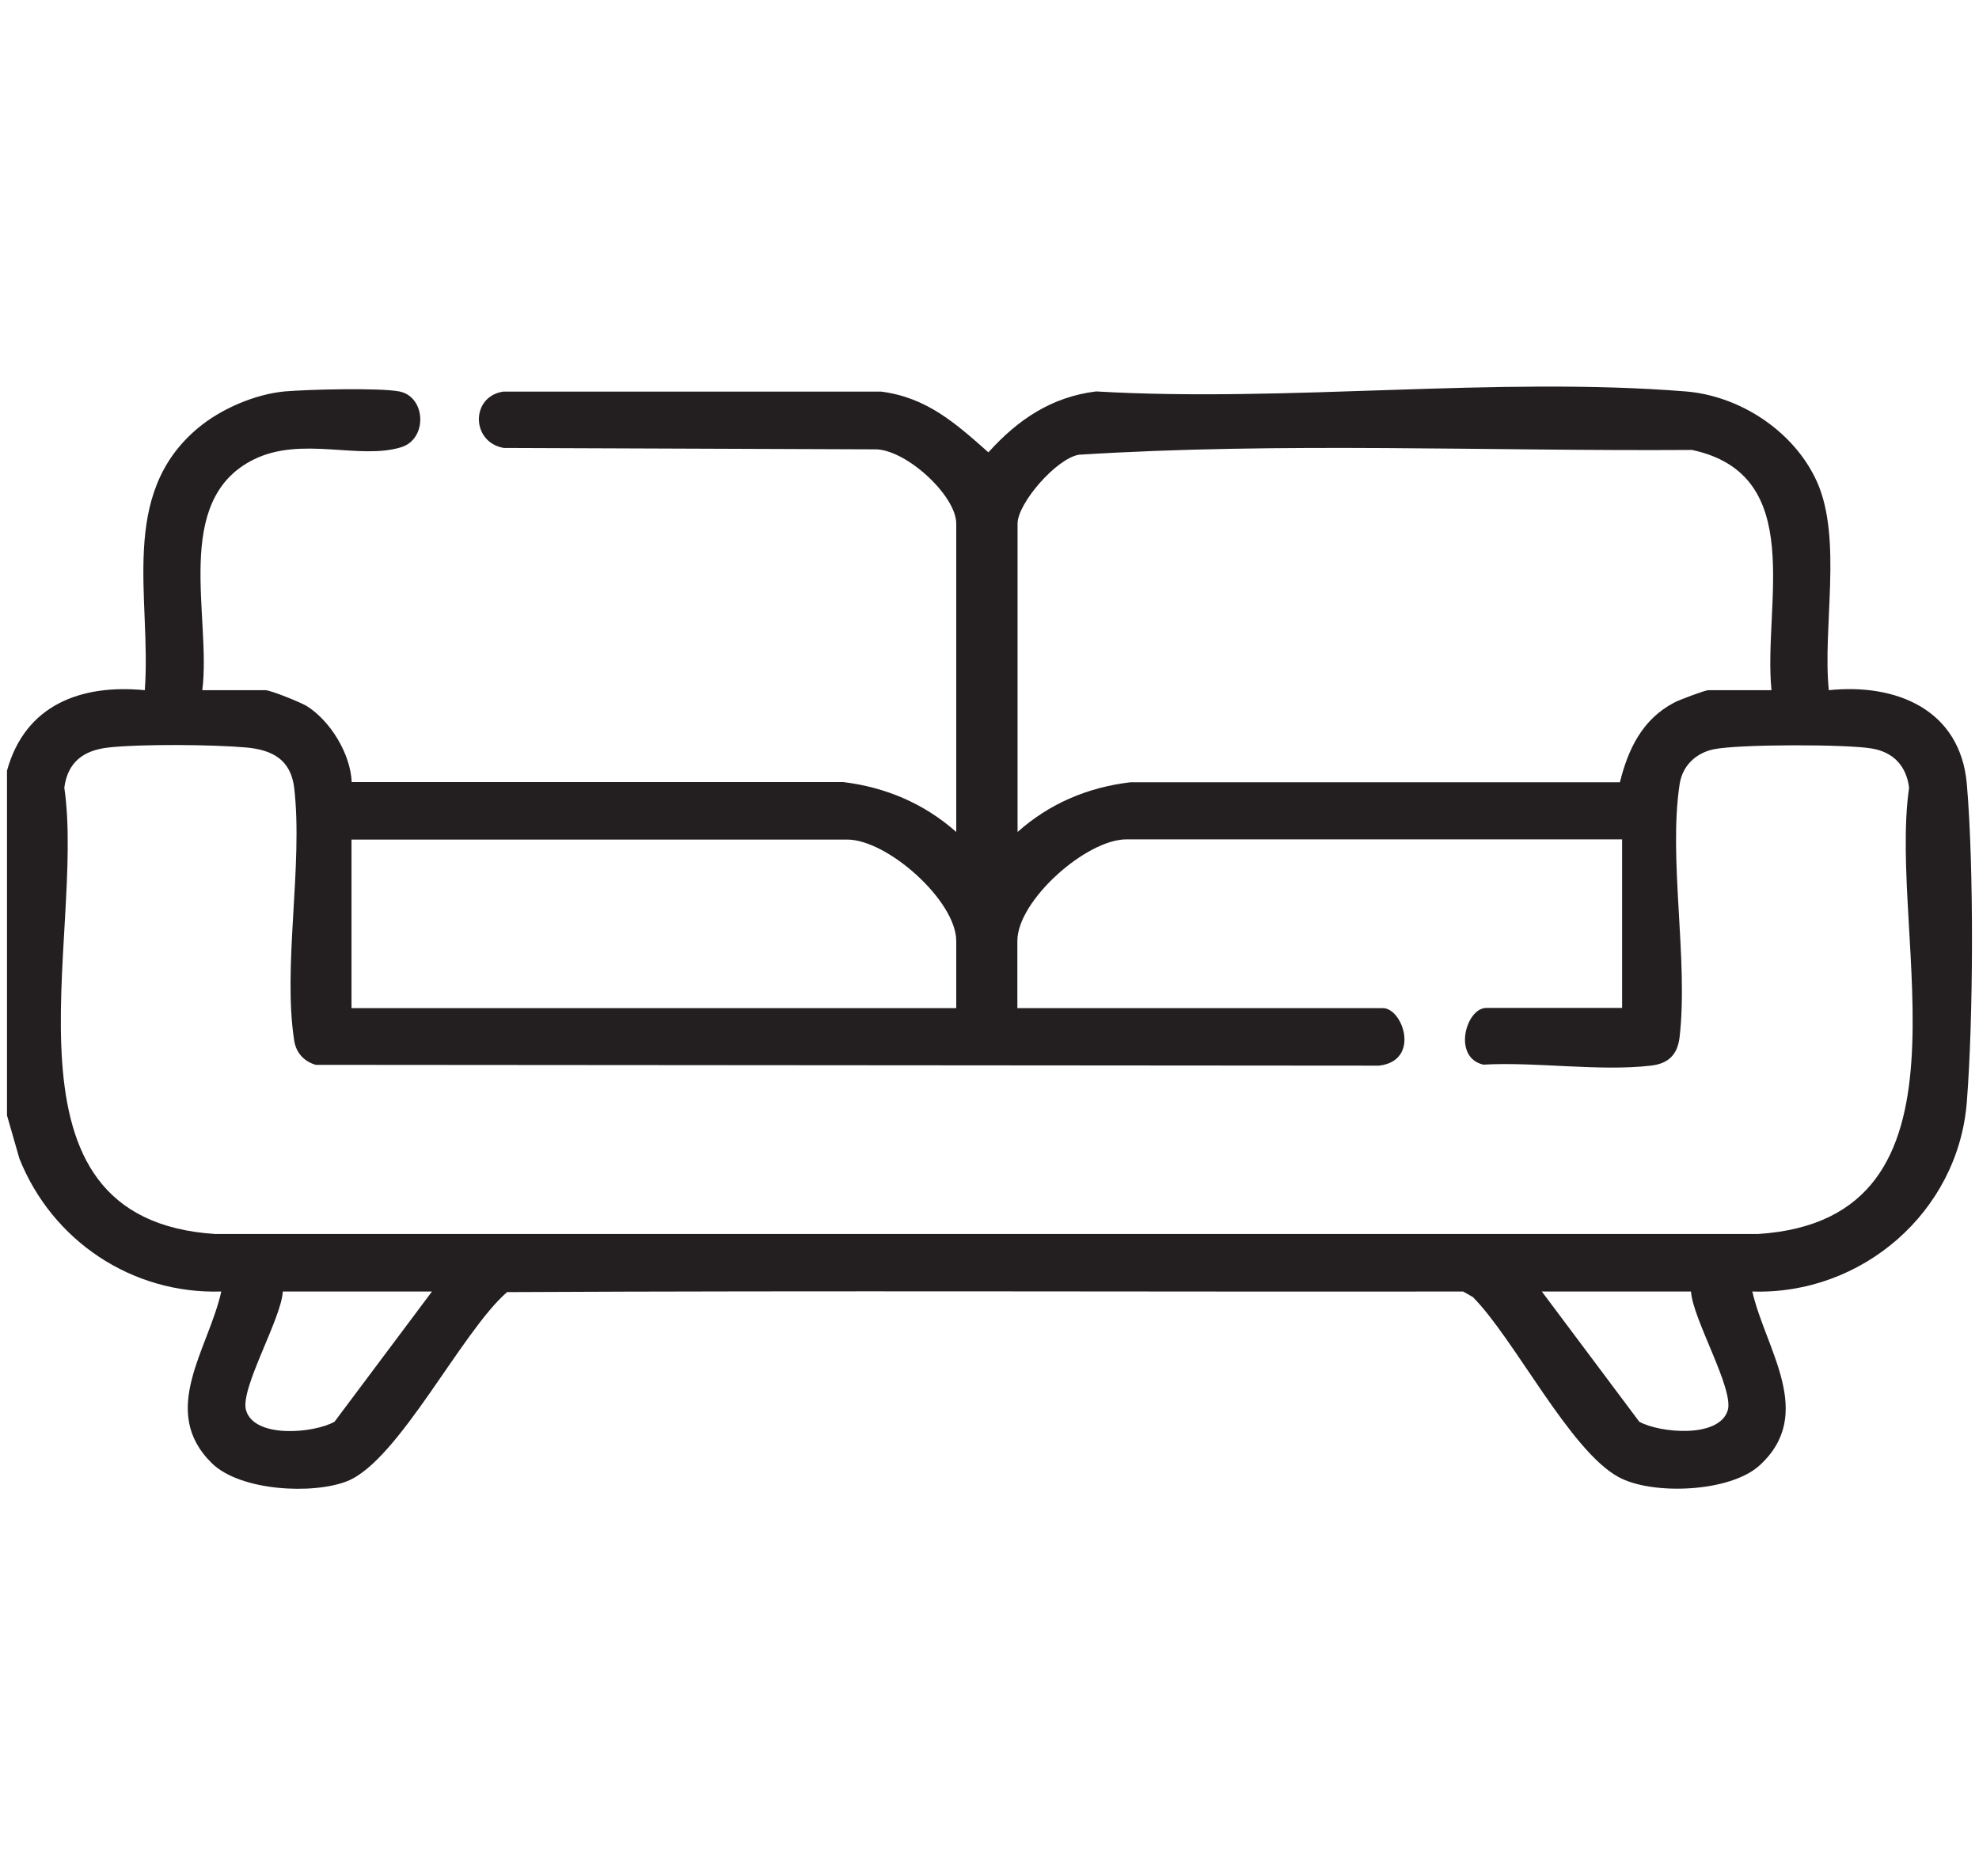 <?xml version="1.0" encoding="UTF-8"?>
<svg id="Layer_4" data-name="Layer 4" xmlns="http://www.w3.org/2000/svg" viewBox="0 0 99.09 93.92">
  <defs>
    <style>
      .cls-1 {
        fill: #231f20;
      }
    </style>
  </defs>
  <path class="cls-1" d="M.35,38.59c.91-3.29,3.69-4.34,6.9-4.03.34-4.6-1.35-9.79,2.68-13.14,1.14-.95,2.84-1.68,4.32-1.82,1.14-.1,4.74-.19,5.74,0,1.34.26,1.43,2.37.11,2.79-2.11.66-5.01-.58-7.42.63-4.08,2.05-2.09,7.86-2.55,11.54h3.16c.26,0,1.77.61,2.08.8,1.18.75,2.18,2.39,2.24,3.8h24.61c2.13.26,4.06,1.08,5.66,2.5v-15.44c0-1.43-2.6-3.8-4.14-3.72l-18.52-.07c-1.64-.29-1.66-2.57-.03-2.82h18.94c2.29.3,3.72,1.59,5.36,3.04,1.48-1.64,3.15-2.77,5.39-3.05,9.58.56,20.03-.76,29.52,0,2.74.22,5.45,2.01,6.58,4.53,1.28,2.87.27,7.29.59,10.43,3.38-.35,6.58.97,6.91,4.69.36,4.15.33,11.76,0,15.93-.43,5.51-5.26,9.67-10.74,9.49.66,2.89,3.19,6.13.36,8.71-1.48,1.35-5.38,1.5-7.06.58-2.44-1.33-5.2-6.9-7.29-9.01l-.49-.28c-15.96.02-31.92-.05-47.87.03-2.26,1.95-5.42,8.42-7.99,9.46-1.72.69-5.36.5-6.78-.88-2.69-2.62-.18-5.72.46-8.61-4.47.14-8.47-2.54-10.11-6.66l-.62-2.16v-17.26ZM88.7,34.56c-.43-4.3,1.81-10.79-3.98-12.03-10.21.07-20.55-.4-30.7.24-1.13.19-3.07,2.43-3.07,3.45v15.44c1.59-1.42,3.52-2.24,5.66-2.49h24.5c.41-1.66,1.13-3.17,2.74-4,.25-.13,1.52-.61,1.69-.61h3.16ZM50.94,50.48h18.3c1.01,0,1.9,2.64-.19,2.88l-53.24-.04c-.59-.17-.99-.61-1.08-1.22-.58-3.72.45-8.82,0-12.65-.17-1.41-1.09-1.9-2.39-2.02-1.68-.15-5.26-.18-6.91,0-1.25.14-2.04.73-2.21,2.01,1.1,7.54-3.91,21.62,7.56,22.35h77.25c11.47-.74,6.47-14.82,7.56-22.35-.14-1.09-.79-1.78-1.87-1.96-1.28-.22-6.68-.22-7.92.04-.89.19-1.56.82-1.7,1.75-.57,3.72.44,8.8,0,12.65-.1.88-.55,1.34-1.44,1.44-2.58.3-5.75-.2-8.39-.05-1.56-.36-.87-2.84.15-2.84h6.8v-8.44h-24.82c-2.02,0-5.46,3.07-5.46,5.08v3.36ZM47.88,50.48v-3.36c0-2.01-3.44-5.08-5.46-5.08h-24.82v8.44h30.28ZM21.63,64.67h-7.47c-.07,1.37-2.16,4.88-1.84,5.95.42,1.42,3.4,1.15,4.43.57l4.88-6.52ZM84.67,64.67h-7.47l4.88,6.52c1.03.57,4,.84,4.43-.57.32-1.07-1.76-4.58-1.84-5.95Z"/>
</svg>